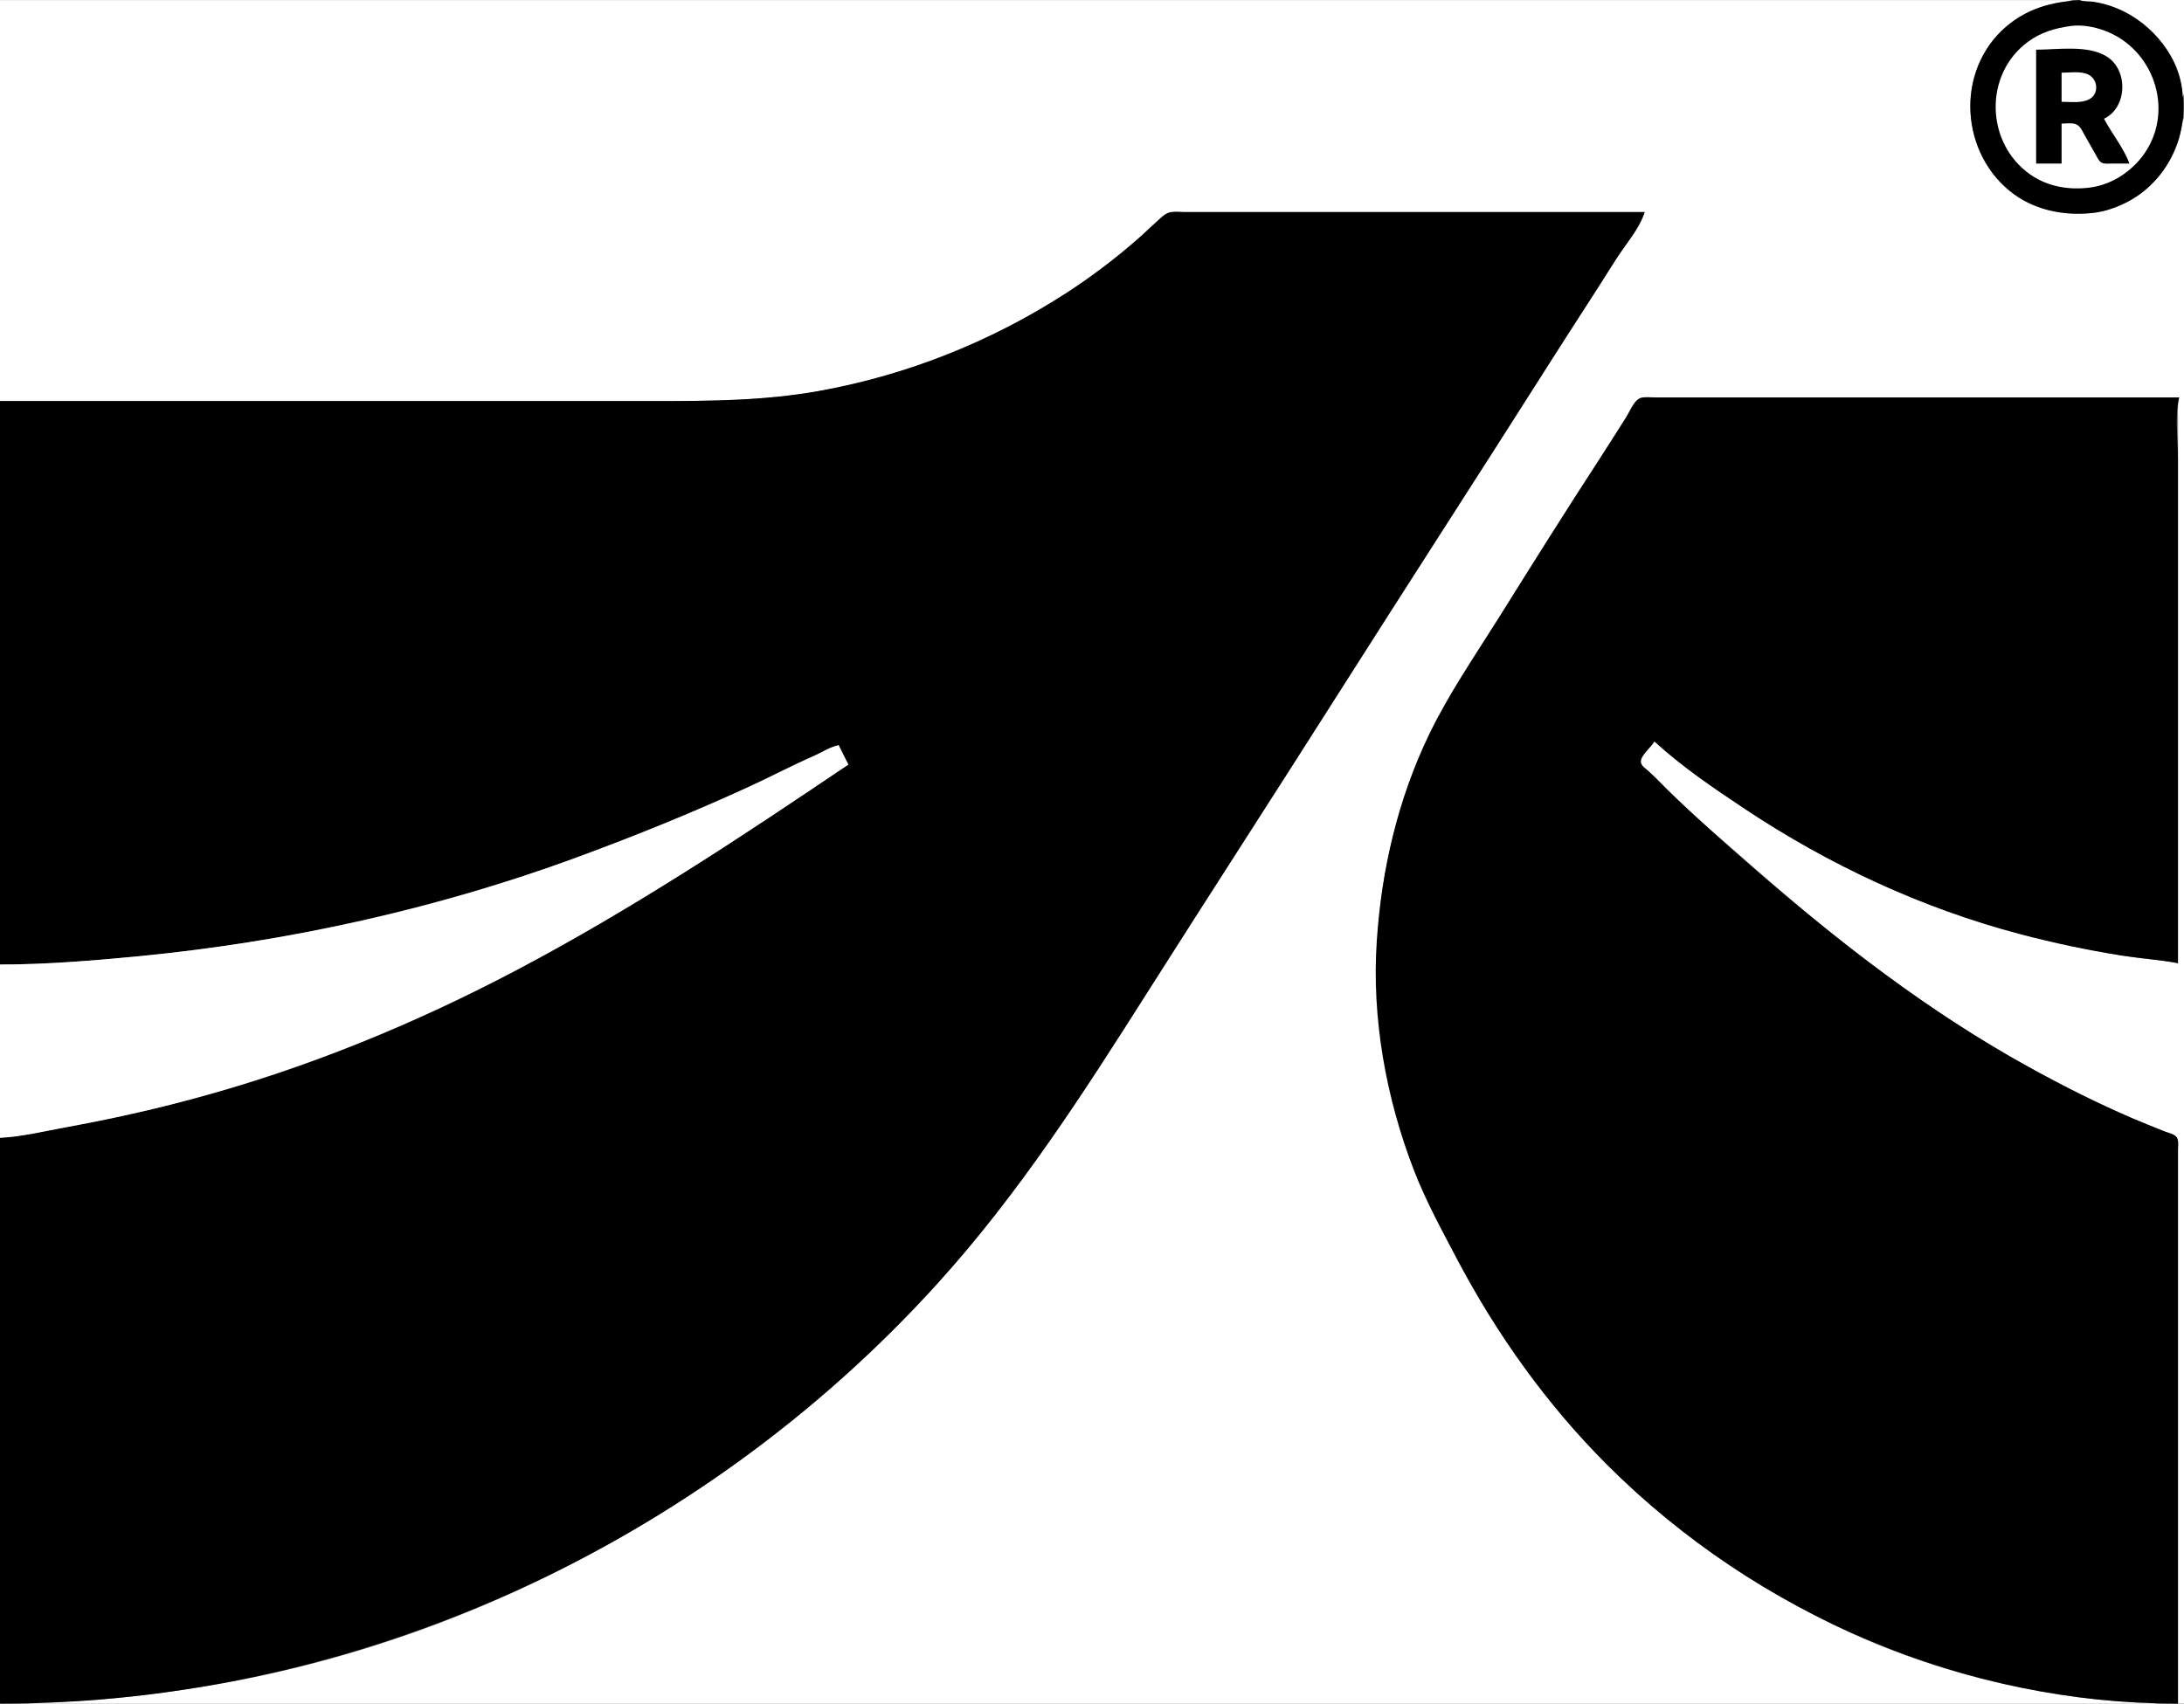<?xml version="1.0" encoding="utf-8"?>
<!-- Generator: Adobe Illustrator 28.0.0, SVG Export Plug-In . SVG Version: 6.00 Build 0)  -->
<svg version="1.1" id="Слой_1" xmlns="http://www.w3.org/2000/svg" xmlns:xlink="http://www.w3.org/1999/xlink" x="0px" y="0px"
	 width="1802px" height="1406px" viewBox="0 0 1802 1406" style="enable-background:new 0 0 1802 1406;" xml:space="preserve">
<rect x="0" y="0" width="1802" height="1406" fill="#808080" stroke="none"/>
<style type="text/css">
	.st0{fill:#FFFFFF;}
</style>
<path class="st0" d="M0,0v331h421h121c45.4,0,90.2-0.3,135-8.4c72.4-13.1,141.2-40.4,203-80.3c20.3-13.1,39.8-27.8,58-43.6
	c6.2-5.3,11.9-11.1,18-16.4c2.7-2.4,5.6-5.4,9-6.7c3.6-1.3,8.2-0.6,12-0.6h24h81h275c-7.1,16.5-19.6,31.9-29.3,47
	c-18.6,29-37.2,57.9-55.6,87c-58.7,92.5-118.3,184.5-177,277c-48.7,76.8-98.2,153.2-147,230c-53.5,84.4-107,167.7-174.2,242
	c-155.5,171.8-367.1,292.5-595.8,332.2c-51.5,8.9-103.7,14.8-156,14.8c4.5,1.9,10.2,1,15,1h29h104h360h1249c-4.2-1.8-9.5-1-14-1
	c-6.3,0-12.7-0.7-19-1.1c-21.4-1.5-42.9-4.5-64-8.3c-66.2-11.9-131.8-33.8-191-65.9c-86.8-46.9-163-110.4-223.3-188.7
	c-25.2-32.7-46.3-67.7-66-104c-14.4-26.7-28.2-53.5-38.6-82c-24.7-67.5-32.6-140.8-23.8-212c6.5-52.2,22.9-103.3,47-150
	c10.7-20.8,23.9-40.2,36.3-60c31.8-50.8,63.7-101.8,96.4-152c8.2-12.6,16.3-25.3,24.2-38c2.7-4.4,5.9-12.4,10.9-14.4
	c3.7-1.5,9-0.6,12.9-0.6h26h91h314c-1.6,5.4-1,11.4-1,17v30v98v322c-10-2.4-20.8-2.9-31-4.2c-13.1-1.6-26.1-4-39-6.5
	c-48.5-9.1-96.1-22.6-142-40.6c-55-21.6-107.4-50.3-156-83.8c-21.9-15.1-41.9-33.3-64-48c-3.1,4.1-12.3,11.6-11.9,17
	c0.3,4.6,7.9,9,10.9,12c10.8,10.7,21.6,21.5,33,31.4c48.5,42.1,95.5,85.1,147,123.7c54.5,40.8,112.1,77.2,173,107.6
	c18.3,9.1,37,17.6,56,25.2c5,2,10,4.1,15,6c2.7,1,6.3,1.8,8,4.4c1.8,2.8,1,7.4,1,10.6v24v91v341h5V97c-2.5,5.8-2.7,12.9-4.7,19
	c-4.6,14-13.2,27.8-24.3,37.6c-11.2,9.9-24.3,17.5-39,20.8c-12.6,2.8-27.3,2.7-40,0c-49-10.6-78.4-62.7-65.2-110.3
	c4.2-15.2,13.1-28.1,24.2-39c7.4-7.2,16.4-13.5,26-17.4c10.5-4.3,20.7-6.6,32-6.6c-4.2-1.8-9.5-1-14-1h-29h-101h-351H0V0z"/>
<path d="M1711,0.4c-19.4,2.1-36.1,6.4-52,18.5c-44.8,34-43.7,103.6-1,138.6c19.1,15.7,43.8,20.6,68,18.3c10.5-1,20.7-4.6,30-9.5
	c9.2-4.9,17.3-11.5,24.1-19.4c29.8-34.7,29-89.4-4.3-121.7c-8.8-8.5-19.4-15.1-30.8-19.5C1734.9,2,1721.8-0.7,1711,0.4z"/>
<path class="st0" d="M1716,0c3.5,1.5,7.3,0.9,11,1.4c7.2,1.1,14.3,3.1,21,6c27.9,11.9,52.3,41.2,53,72.6c2.9-6.9,1-17.5,1-25V0H1716
	 M1709,21.4c-13.3,1.8-25.1,5.2-36,13.3c-36.3,27-34.7,83.3,2,109.2c14.6,10.3,32.7,13.2,50,10.8c9.2-1.3,18.3-4.9,26-10.1
	c7.5-5.1,13.7-11.1,18.8-18.6c24.4-36.1,6.8-86.2-33.8-100.9C1727.7,22.1,1717.8,20.3,1709,21.4z"/>
<path d="M1680,41v94h21v-33c3.8,0,9.3-1,12.8,1c2.8,1.6,4.4,5.2,5.9,8l9.1,16c1.3,2.3,2.6,5.4,4.8,7c2.1,1.4,5,1,7.4,1h16
	c-4.8-13-14.5-24.7-21-37c19.4-9.2,20.2-40.5,2-51.5C1722.2,36.9,1697.7,41,1680,41z"/>
<path class="st0" d="M1701,60v24c7.1,0,16.5,1.4,23-2.2c8.1-4.5,7-16.4-1-20.3C1716.7,58.5,1707.8,60,1701,60z"/>
<path d="M0,331v465c38.4,0,76.8-3.1,115-6.8C241.1,777,365,748.5,484,705c49.2-18,97.4-38.4,145-60.3c15.4-7.1,30.6-14.9,46-22
	c5.7-2.6,11-6,17-7.7c1.7,5.8,4.9,10.9,8,16c-7.5,3.5-14.1,9.1-21,13.7c-14.4,9.6-28.6,19.4-43,29c-40.3,26.9-81.3,53-123,77.7
	c-118.6,70.3-243.9,127.9-378,161.5c-27.5,6.9-55.2,12.5-83,17.7c-17.1,3.2-34.7,7-52,8.4v467c293.4,0,577.1-129.6,773.8-347
	c67.3-74.3,120.7-157.6,174.2-242c51.1-80.5,102.9-160.5,154-241c58.7-92.5,118.3-184.5,177-277c18-28.4,36.5-56.5,54.4-85
	c7.6-12.1,19.5-25.2,23.6-39h-276h-81h-24c-3.8,0-8.4-0.7-12,0.6c-3.4,1.2-6.3,4.3-9,6.7c-6.1,5.4-11.8,11.1-18,16.4
	c-18.2,15.8-37.7,30.5-58,43.6c-61.8,39.8-130.6,67.2-203,80.3c-44.8,8.1-89.6,8.4-135,8.4H420L0,331 M1797,1406v-344v-90v-24
	c0-2.8,0.7-6.9-1-9.4c-2-2.8-6.9-3.7-10-4.9c-8.7-3.4-17.4-7-26-10.6c-29.4-12.6-57.9-27-86-42.5c-82.3-45.2-157.3-103.6-228-165
	c-23.8-20.7-47.5-41.7-70-63.7c-5.3-5.2-10.4-10.7-16-15.7c-2.1-1.9-5.8-4.1-6.1-7.3c-0.5-5.3,8.7-12.3,11.1-17
	c22.5,20.7,48.6,38.4,74,55.3c69.8,46.5,146.8,82.4,228,103.8c27.3,7.2,55.1,13.1,83,17.5c15.6,2.4,31.5,3.5,47,6.4V477v-99
	c0-15.9-2.7-34.5,1-50h-325h-87h-23c-3.3,0-7.8-0.7-10.7,1c-4.6,2.8-7.6,10.5-10.4,15c-7.4,11.7-14.8,23.4-22.3,35
	c-28.2,43.3-55.7,87.2-83.1,131c-19.8,31.6-41,62.3-57.3,96c-25.7,53.2-39.2,111.3-43.2,170c-4.4,64.1,7.6,130.3,30.7,190
	c9.8,25.3,22.8,49,35.4,73c32.9,62.3,74,120,123.9,169.9C1450.1,1332.9,1621.5,1406,1797,1406z"/>
<path class="st0" d="M0,796v143c17.9-0.8,36.4-5.4,54-8.6c36.3-6.6,72.4-14.6,108-24.3c92.1-24.9,180.7-61.4,265-105.9
	C521.9,750.1,611.1,691,700,631l-8-16c-7.1,1.3-13.4,5.7-20,8.6c-18.6,8.1-36.6,17.7-55,26.1c-47.5,21.8-95.9,41.3-145,59.3
	c-115.1,42.1-236.1,68.4-358,80.2C76.1,792.8,38.1,796,0,796z"/>
</svg>
